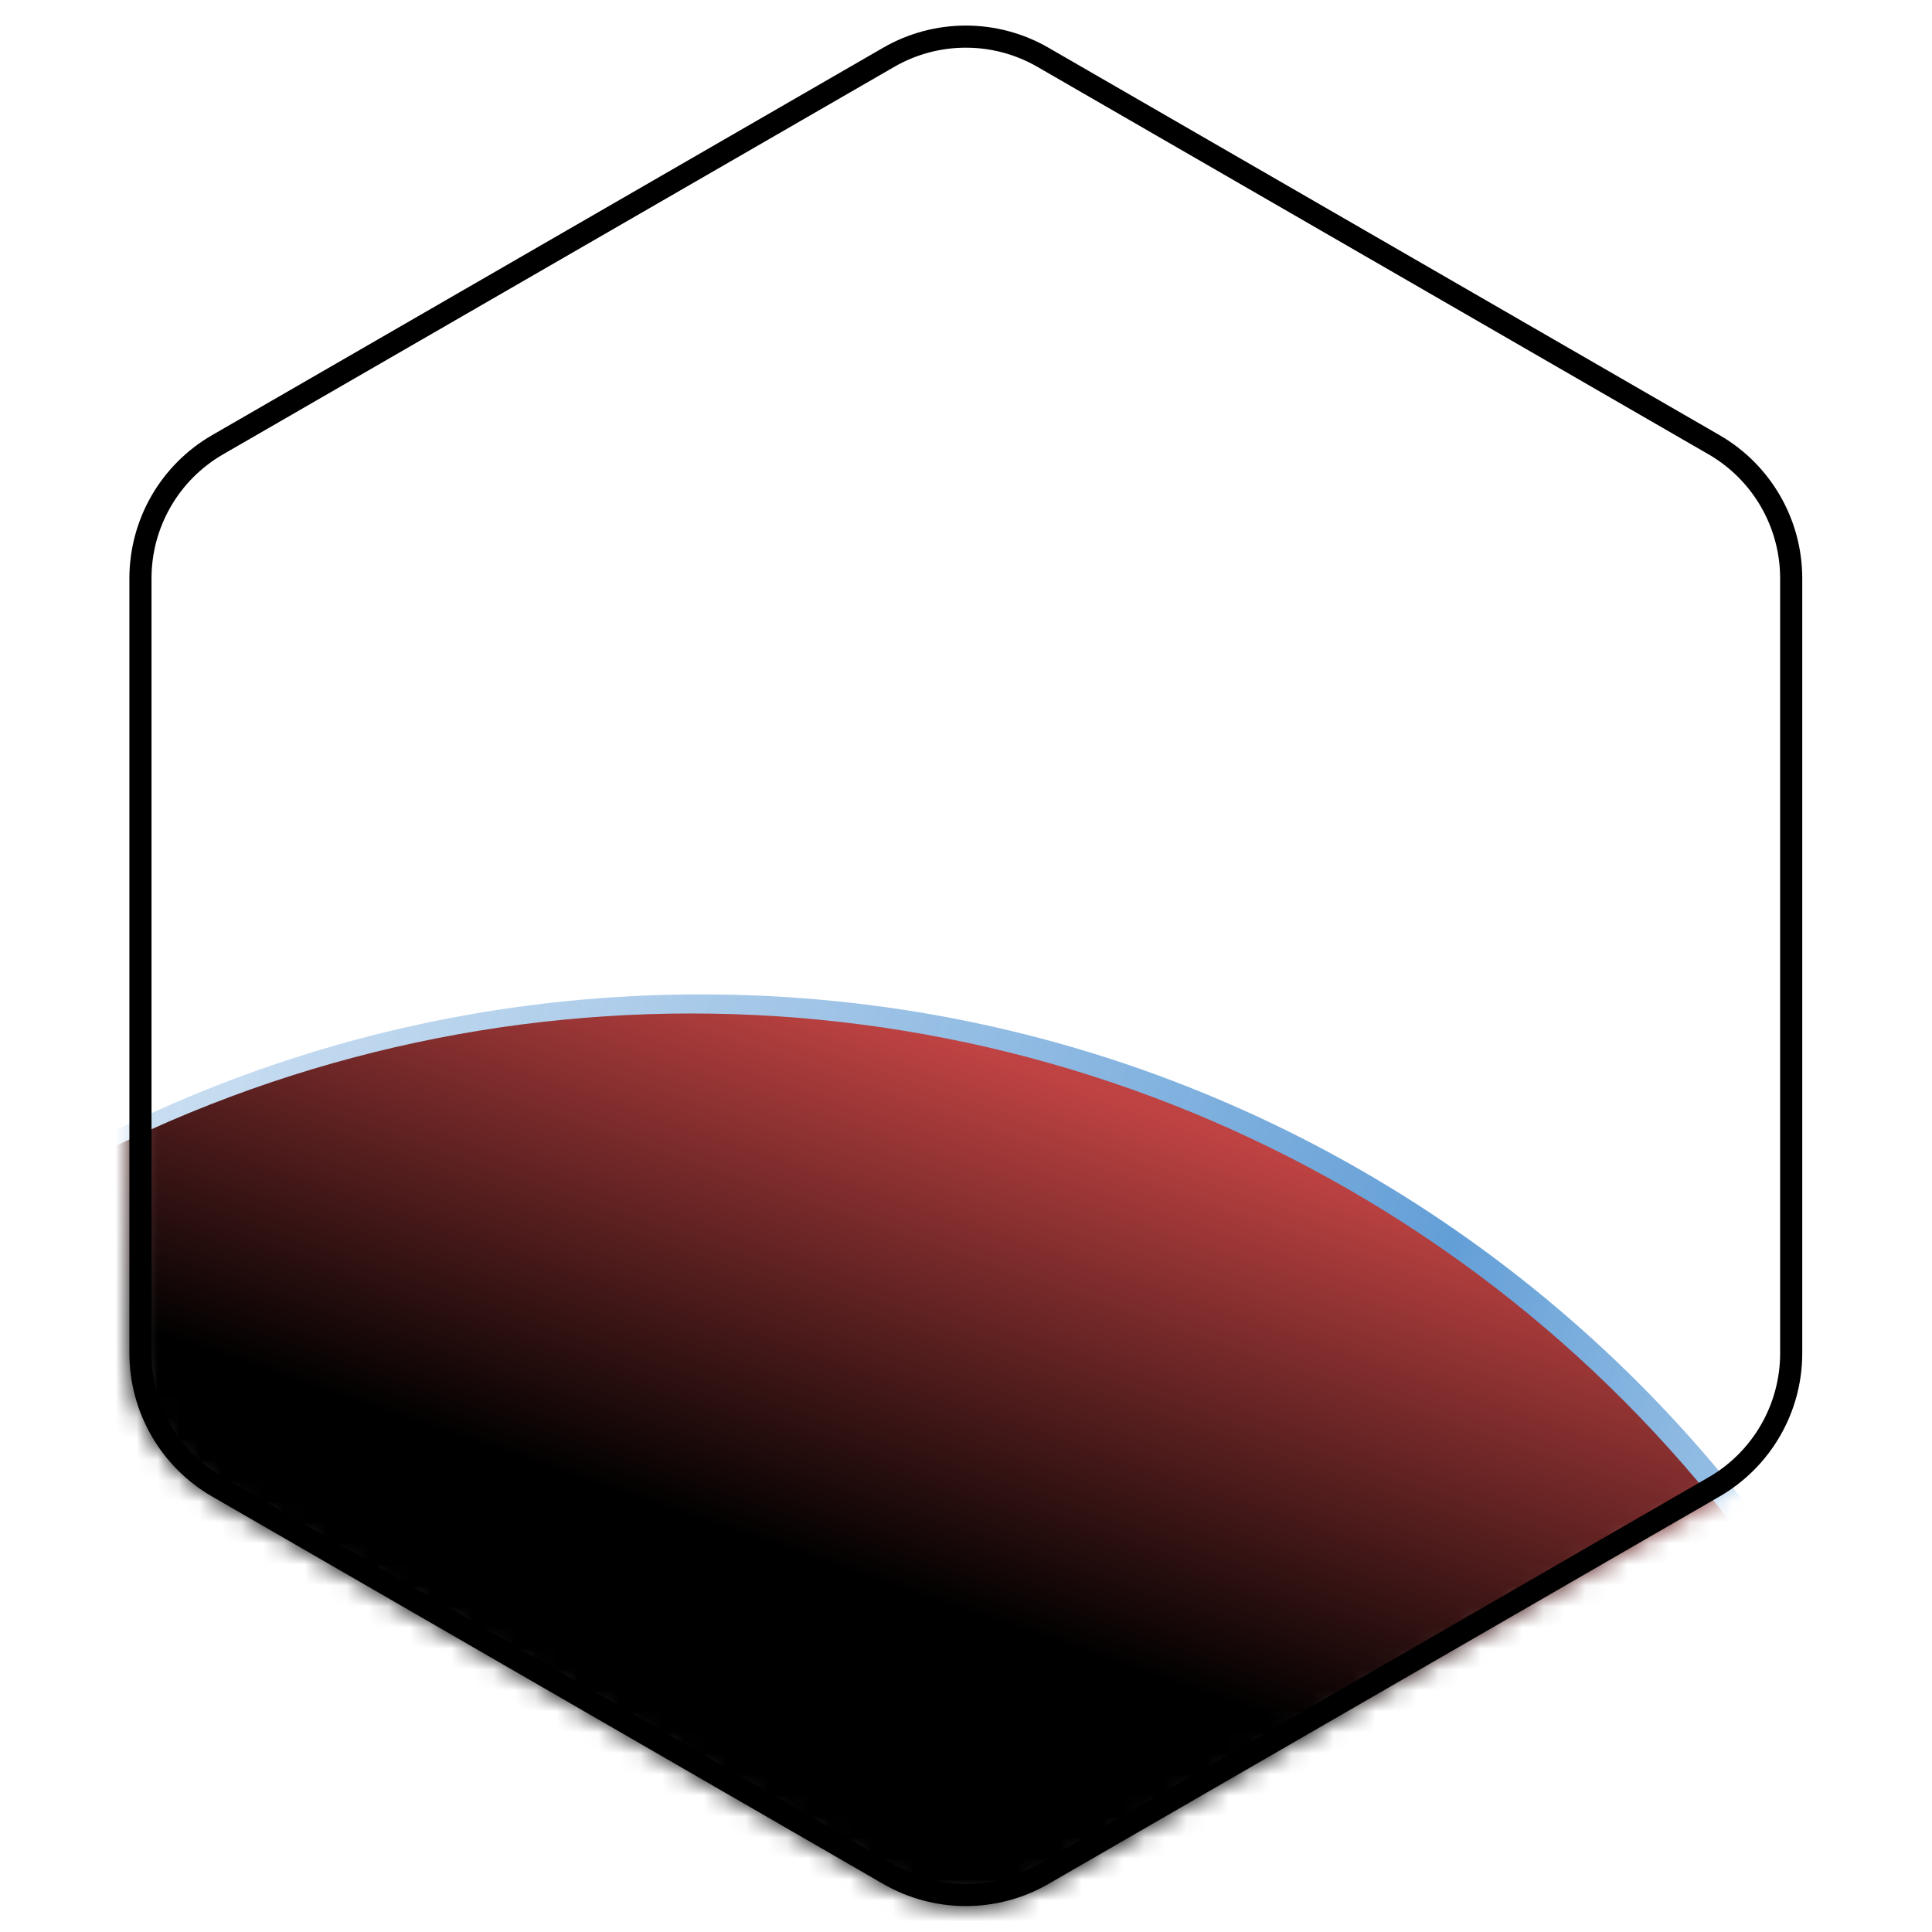 <svg width="92" height="92" viewBox="0 0 92 92" fill="none" xmlns="http://www.w3.org/2000/svg">
<mask id="mask0_691:2927" style="mask-type:alpha" maskUnits="userSpaceOnUse" x="6" y="1" width="80" height="90">
<path d="M42.054 2.273C44.491 0.867 47.492 0.867 49.929 2.273L81.884 20.723C84.32 22.129 85.821 24.729 85.821 27.542V64.441C85.821 67.254 84.32 69.854 81.884 71.26L49.929 89.71C47.492 91.117 44.491 91.117 42.054 89.71L10.099 71.26C7.663 69.854 6.162 67.254 6.162 64.441V27.542C6.162 24.729 7.663 22.129 10.099 20.723L42.054 2.273Z" fill="black"/>
</mask>
<g mask="url(#mask0_691:2927)">
<path d="M96.523 110.529C96.523 145.42 68.249 173.705 33.37 173.705C-1.509 173.705 -29.783 145.42 -29.783 110.529C-29.783 75.637 -1.509 47.352 33.37 47.352C68.249 47.352 96.523 75.637 96.523 110.529ZM-28.535 110.529C-28.535 144.731 -0.819 172.457 33.37 172.457C67.559 172.457 95.275 144.731 95.275 110.529C95.275 76.326 67.559 48.6 33.37 48.6C-0.819 48.6 -28.535 76.326 -28.535 110.529Z" fill="url(#paint0_linear_691:2927)"/>
<ellipse cx="32.916" cy="110.983" rx="62.699" ry="62.722" fill="url(#paint1_linear_691:2927)"/>
</g>
<path d="M49.666 2.729L81.621 21.178C83.894 22.491 85.295 24.917 85.295 27.542V64.441C85.295 67.066 83.894 69.492 81.621 70.805L49.666 89.254C47.392 90.567 44.591 90.567 42.318 89.254L10.362 70.805C8.088 69.492 6.688 67.066 6.688 64.441V27.542C6.688 24.917 8.088 22.491 10.362 21.178L42.318 2.729C44.591 1.416 47.392 1.416 49.666 2.729Z" stroke="black" stroke-width="1.053"/>
<defs>
<linearGradient id="paint0_linear_691:2927" x1="-69.002" y1="10" x2="153.998" y2="103" gradientUnits="userSpaceOnUse">
<stop stop-color="white" stop-opacity="0"/>
<stop offset="0.606" stop-color="#639FD7"/>
<stop offset="1" stop-color="white" stop-opacity="0"/>
</linearGradient>
<linearGradient id="paint1_linear_691:2927" x1="56.772" y1="53.359" x2="48.417" y2="77.7" gradientUnits="userSpaceOnUse">
<stop stop-color="#C04343"/>
<stop offset="1"/>
</linearGradient>
</defs>
</svg>
